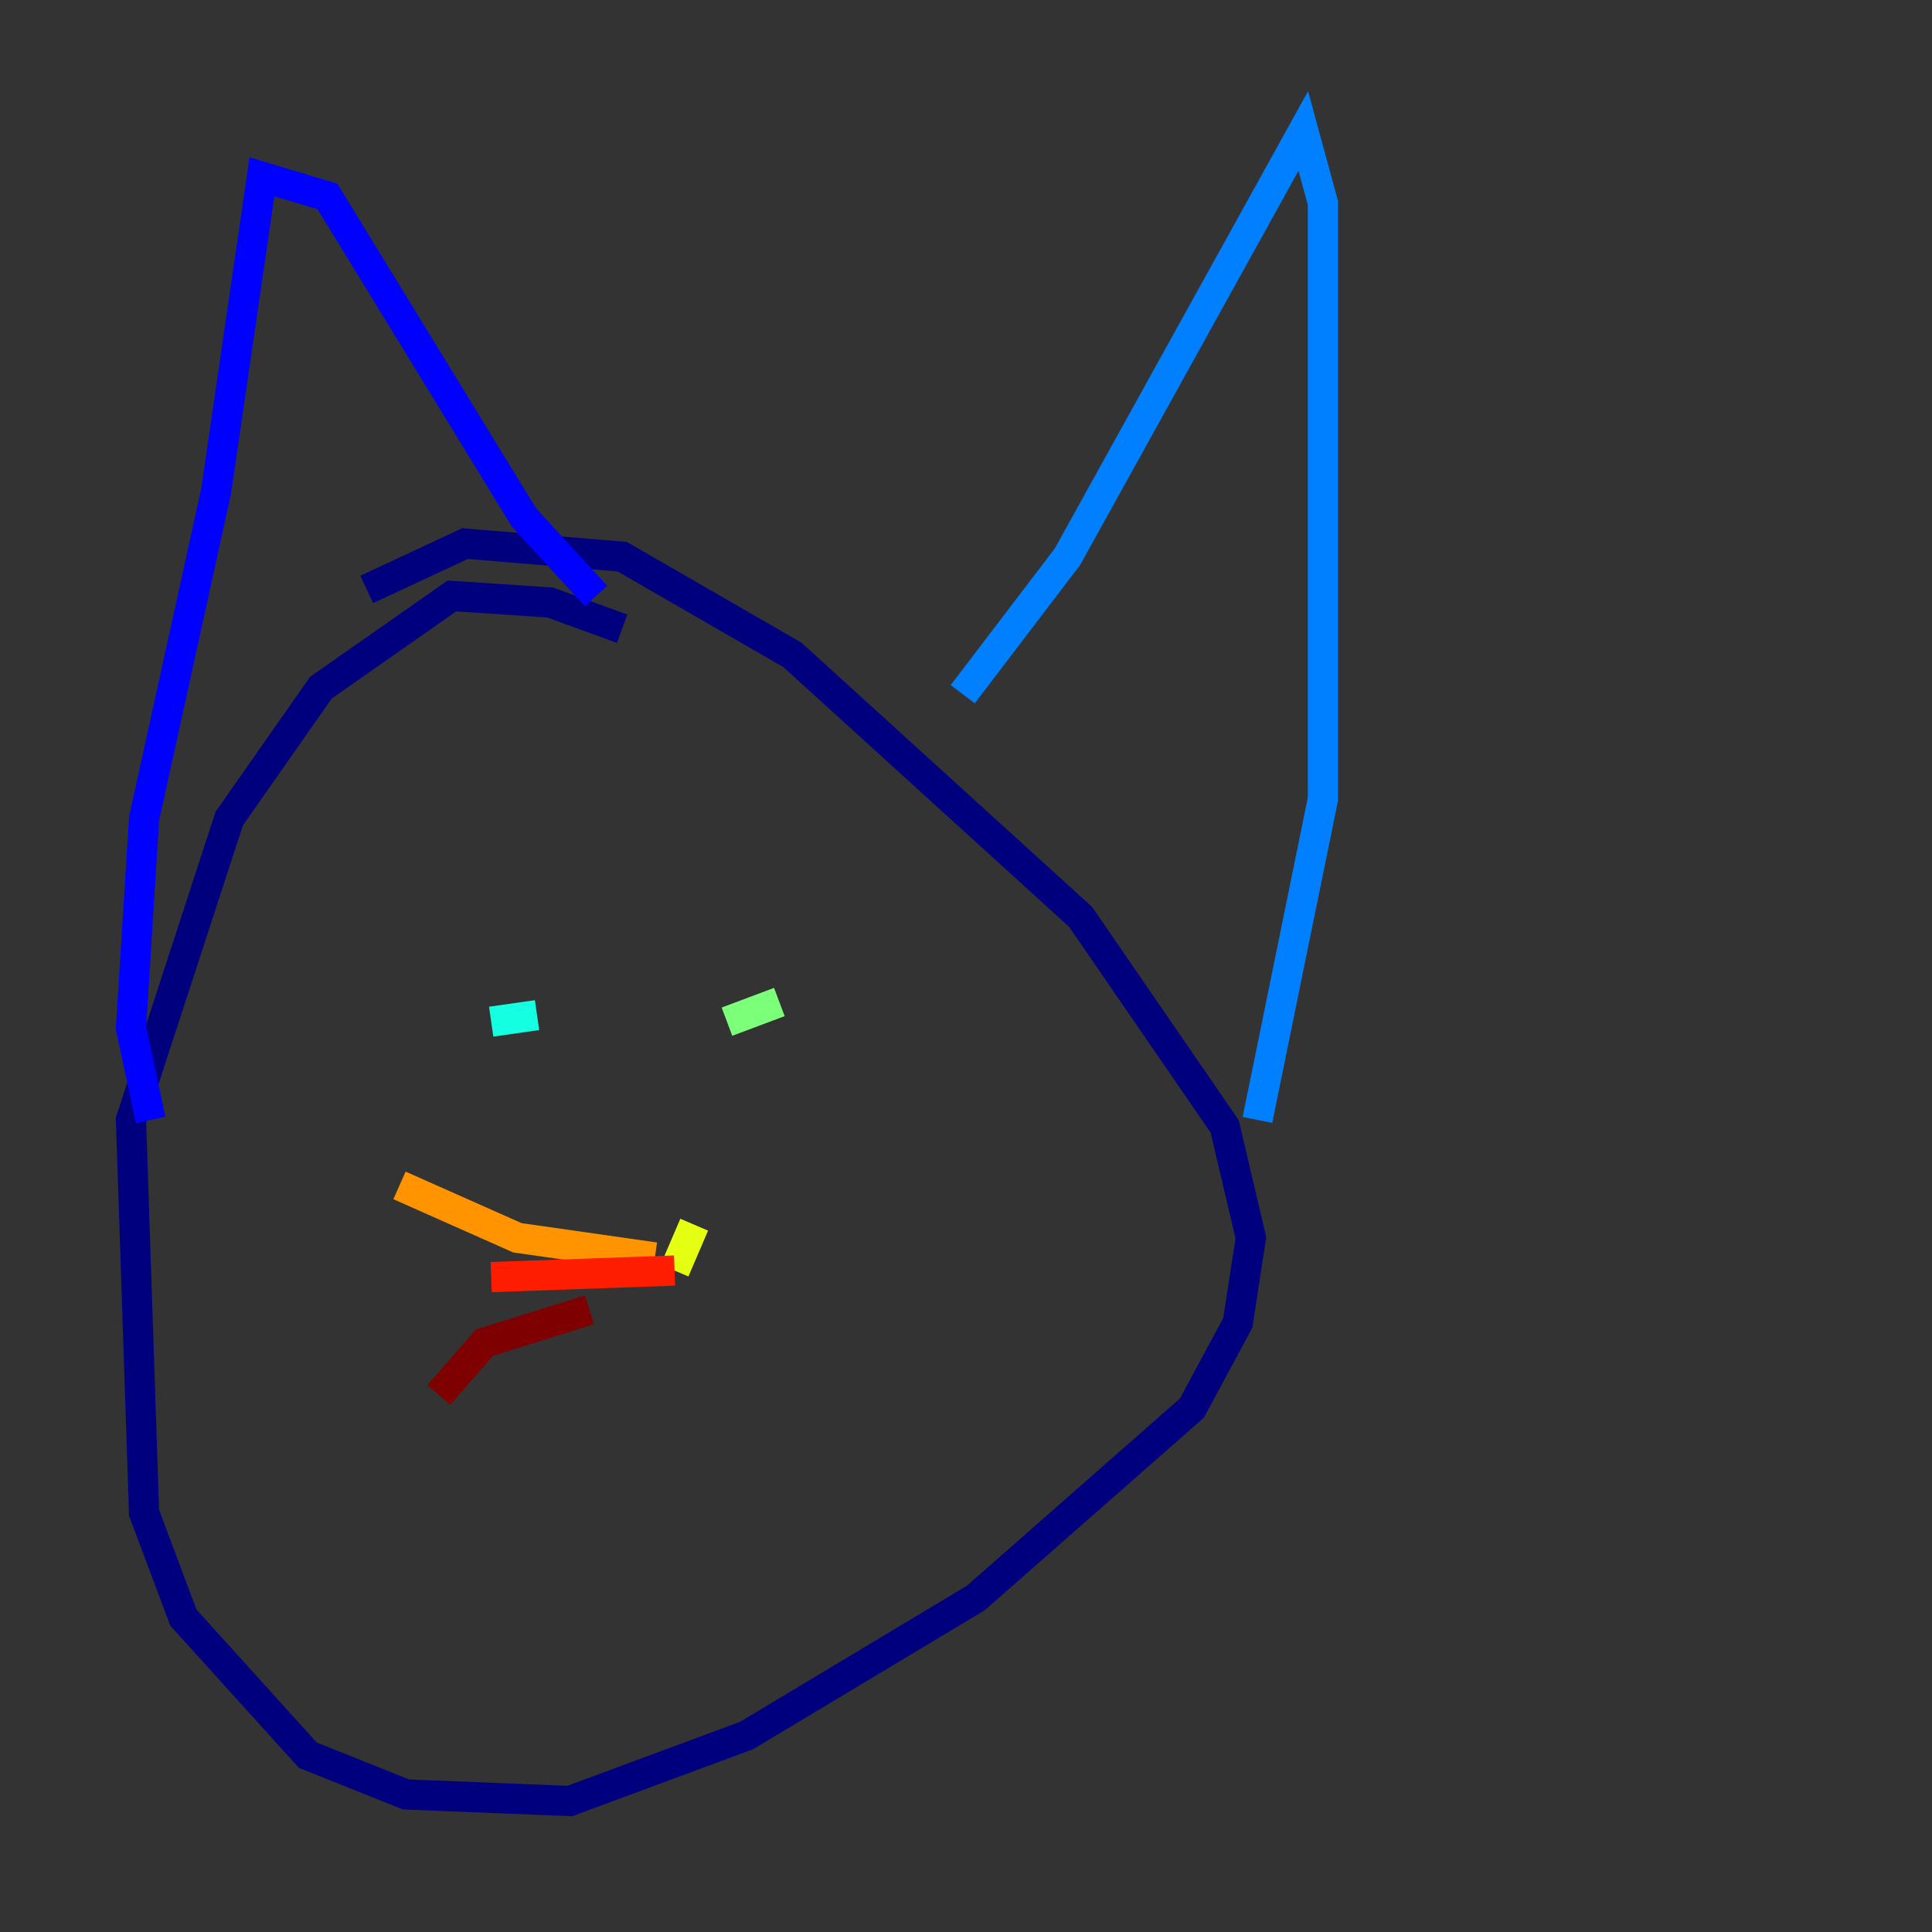 <?xml version="1.0" encoding="utf-8" ?>
<svg baseProfile="tiny" height="128" version="1.2" viewBox="0,0,128,128" width="128" xmlns="http://www.w3.org/2000/svg" xmlns:ev="http://www.w3.org/2001/xml-events" xmlns:xlink="http://www.w3.org/1999/xlink"><rect x="0" y="0" width="128" height="128" fill="#333333" stroke="none"/><defs /><polyline fill="none" points="41.22,41.654 36.447,39.919 29.939,39.485 21.261,45.559 15.186,54.237 8.678,74.197 9.546,100.231 12.149,107.173 20.393,116.285 26.902,118.888 37.749,119.322 49.464,114.983 64.651,105.871 78.969,93.288 82.007,87.647 82.875,82.007 81.139,74.63 71.593,60.746 52.502,43.39 41.22,36.881 30.807,36.014 24.298,39.051" stroke="#00007f" stroke-width="2" /><polyline fill="none" points="9.98,74.197 8.678,68.122 9.546,54.237 14.319,32.542 17.356,11.715 21.695,13.017 34.712,34.278 39.485,39.485" stroke="#0000ff" stroke-width="2" /><polyline fill="none" points="63.783,45.993 70.725,36.881 86.346,8.678 87.647,13.451 87.647,52.936 83.308,74.197" stroke="#0080ff" stroke-width="2" /><polyline fill="none" points="32.542,67.688 35.58,67.254" stroke="#15ffe1" stroke-width="2" /><polyline fill="none" points="48.163,67.688 51.634,66.386" stroke="#7cff79" stroke-width="2" /><polyline fill="none" points="44.691,84.176 45.993,81.139" stroke="#e4ff12" stroke-width="2" /><polyline fill="none" points="43.39,83.308 34.278,82.007 26.468,78.536" stroke="#ff9400" stroke-width="2" /><polyline fill="none" points="44.691,84.176 32.542,84.61" stroke="#ff1d00" stroke-width="2" /><polyline fill="none" points="39.051,86.78 32.108,88.949 29.071,92.42" stroke="#7f0000" stroke-width="2" /></svg>